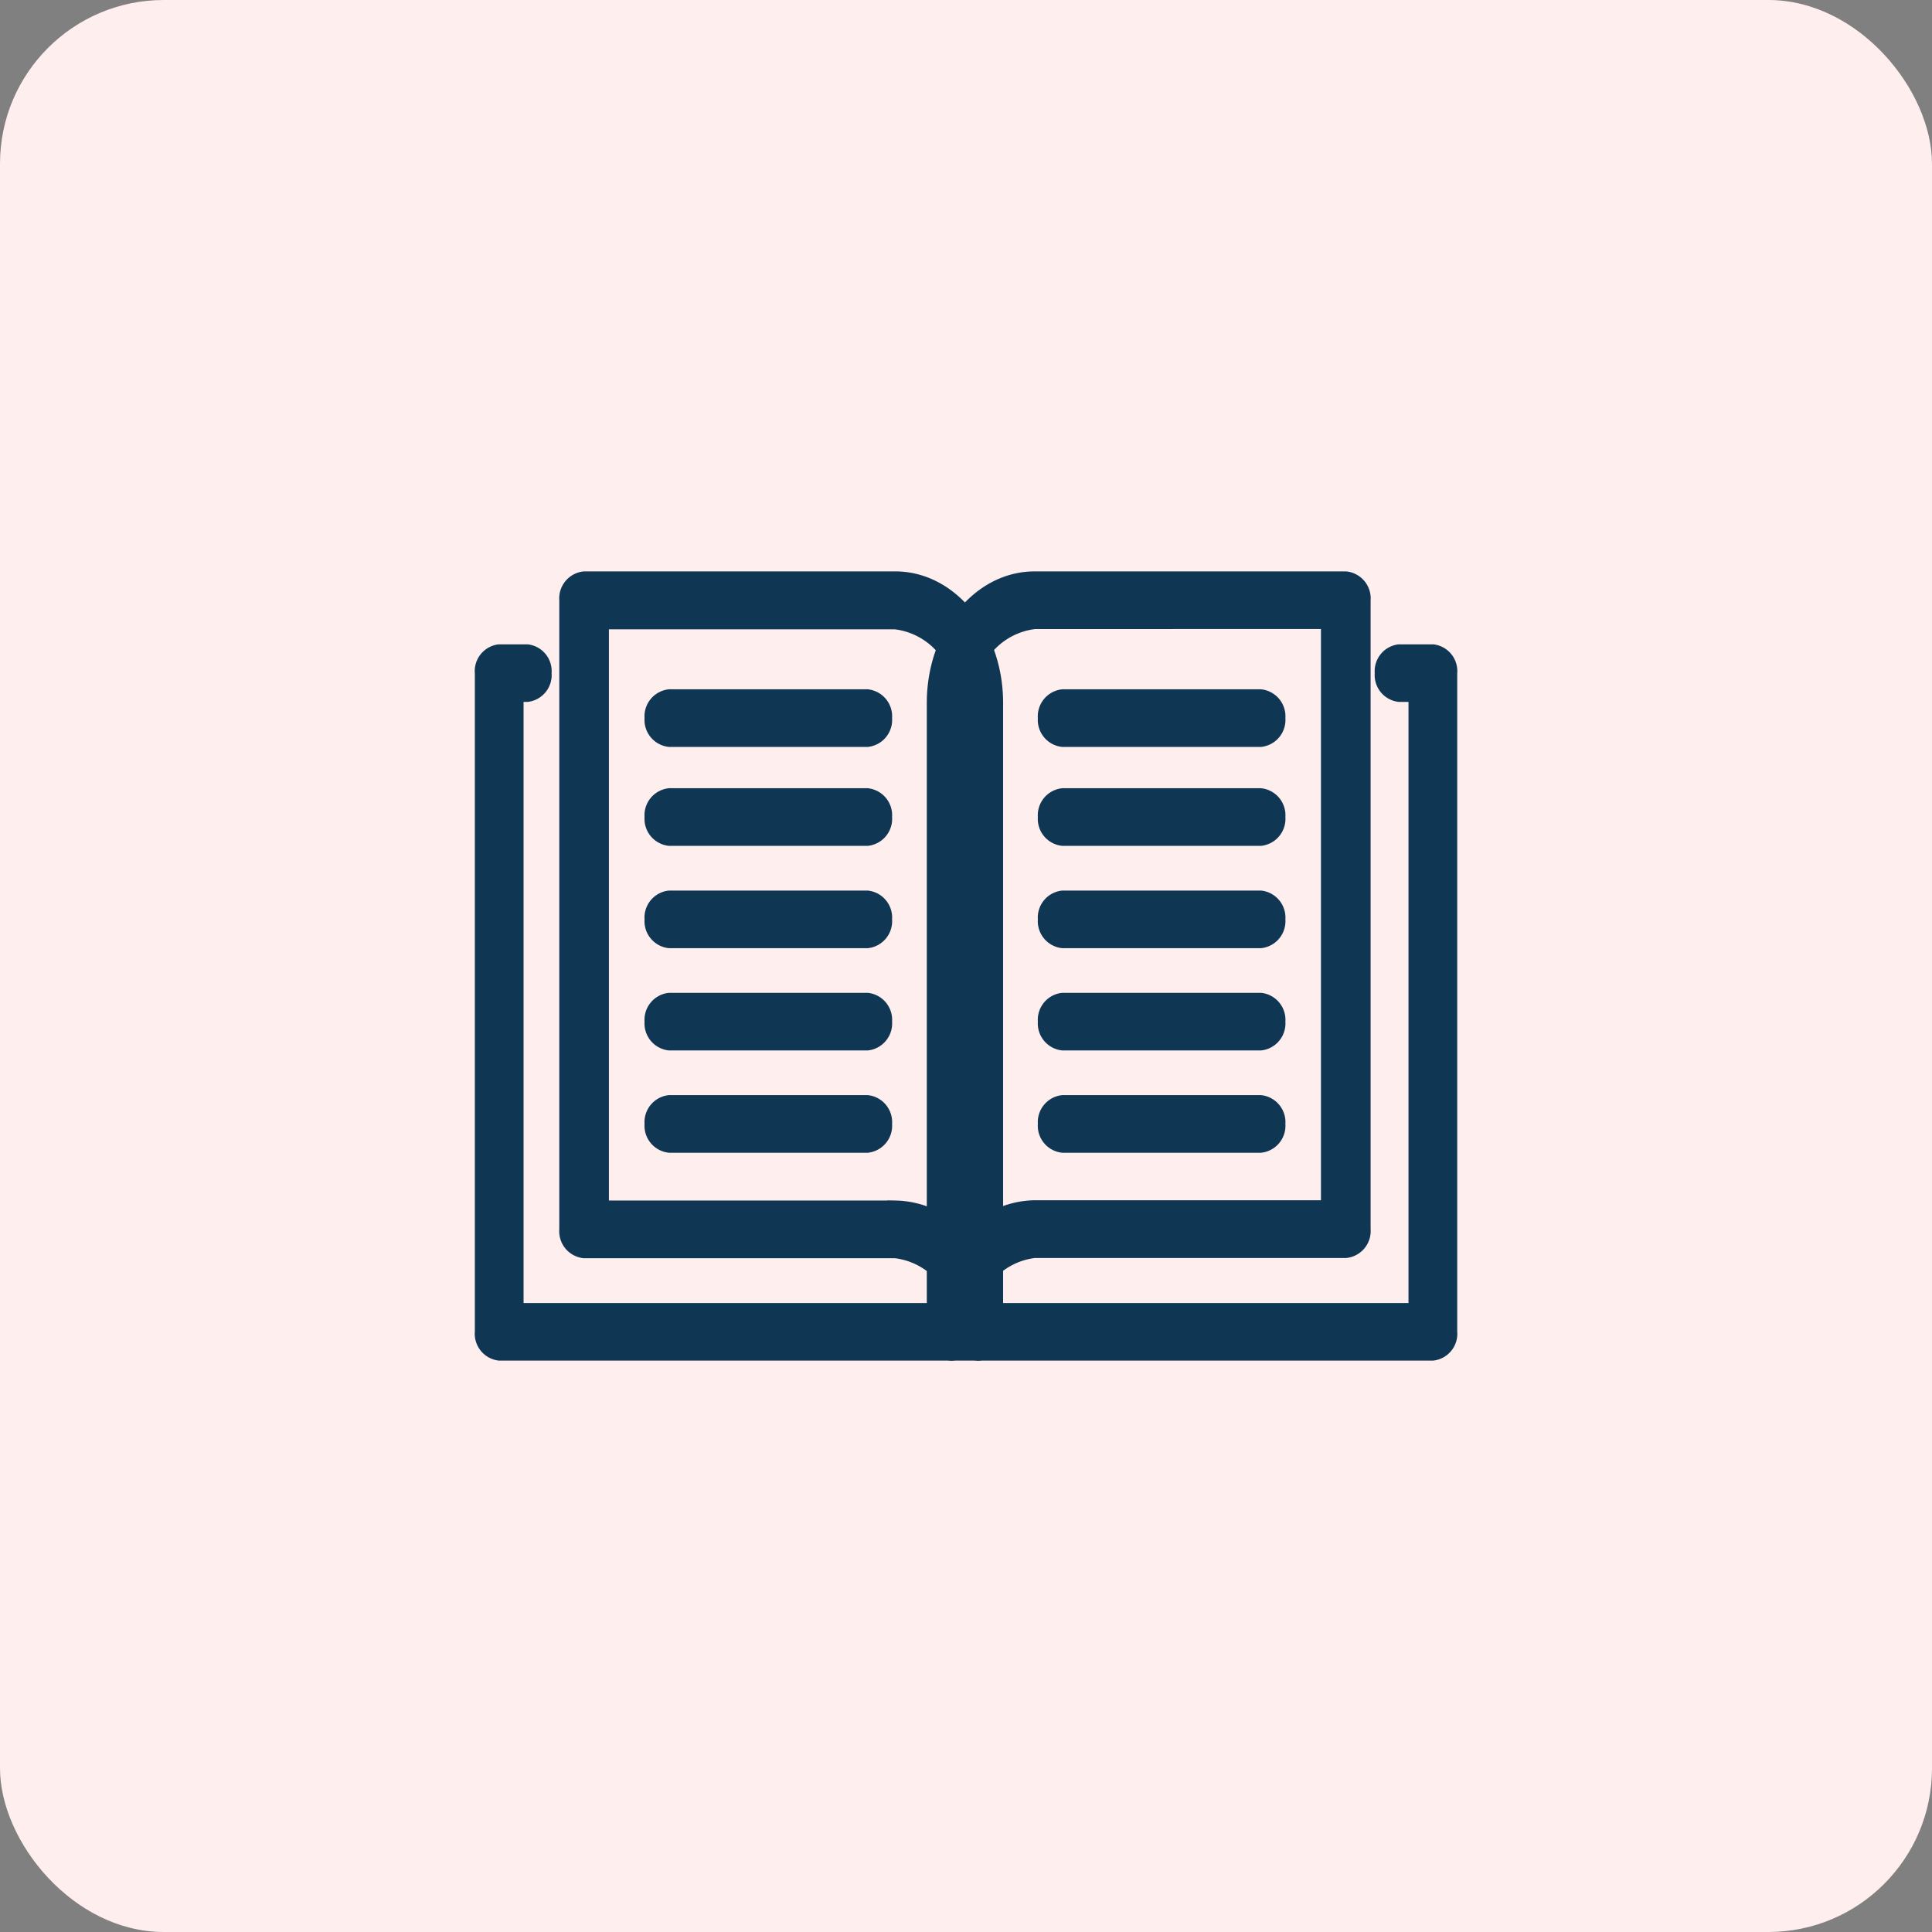 <svg xmlns="http://www.w3.org/2000/svg" width="59" height="59" viewBox="0 0 59 59">
  <rect x="0" y="0" width="59" height="59" fill="#808080" stroke="none"/>
  <g id="ico_02" transform="translate(-712 -216)">
    <rect id="bg_" width="59" height="59" rx="5" transform="translate(712 216)" fill="#fee"/>
    <g id="그룹_1180" data-name="그룹 1180" transform="translate(726.751 233.7)">
      <path id="패스_2477" data-name="패스 2477" d="M-203.542,436.7a.578.578,0,0,1-.508-.629,2.3,2.3,0,0,0-2.021-2.5h-9.508a.578.578,0,0,1-.508-.629V413.726a.578.578,0,0,1,.508-.629h9.508c1.674,0,3.037,1.688,3.037,3.763v19.209A.578.578,0,0,1-203.542,436.7Zm-11.53-4.391h9a2.727,2.727,0,0,1,2.021.957v-16.4a2.3,2.3,0,0,0-2.021-2.5h-9Z" transform="translate(218.666 -413.097)" fill="#0f3653" stroke="#0f3653" stroke-width="0.5"/>
      <path id="패스_2478" data-name="패스 2478" d="M-185.936,436.7a.578.578,0,0,1-.508-.629V416.86c0-2.075,1.362-3.763,3.037-3.763h9.508a.578.578,0,0,1,.508.629v19.209a.578.578,0,0,1-.508.629h-9.508a2.3,2.3,0,0,0-2.021,2.5A.578.578,0,0,1-185.936,436.7Zm2.529-22.342a2.3,2.3,0,0,0-2.021,2.5v16.4a2.727,2.727,0,0,1,2.021-.957h9V414.355Z" transform="translate(200.246 -413.097)" fill="#0f3653" stroke="#0f3653" stroke-width="0.5"/>
      <path id="패스_2479" data-name="패스 2479" d="M-202.656,421.309H-208.7a.579.579,0,0,1-.508-.63.579.579,0,0,1,.508-.63h6.042a.579.579,0,0,1,.508.63A.579.579,0,0,1-202.656,421.309Z" transform="translate(214.391 -416.449)" fill="#0f3653" stroke="#0f3653" stroke-width="0.5"/>
      <path id="패스_2480" data-name="패스 2480" d="M-202.656,427.518H-208.7a.579.579,0,0,1-.508-.63.579.579,0,0,1,.508-.63h6.042a.579.579,0,0,1,.508.63A.579.579,0,0,1-202.656,427.518Z" transform="translate(214.391 -419.637)" fill="#0f3653" stroke="#0f3653" stroke-width="0.5"/>
      <path id="패스_2481" data-name="패스 2481" d="M-202.656,433.728H-208.7a.579.579,0,0,1-.508-.63.579.579,0,0,1,.508-.63h6.042a.579.579,0,0,1,.508.63A.579.579,0,0,1-202.656,433.728Z" transform="translate(214.391 -422.722)" fill="#0f3653" stroke="#0f3653" stroke-width="0.5"/>
      <path id="패스_2482" data-name="패스 2482" d="M-202.656,439.937H-208.7a.579.579,0,0,1-.508-.63.579.579,0,0,1,.508-.63h6.042a.579.579,0,0,1,.508.63A.579.579,0,0,1-202.656,439.937Z" transform="translate(214.391 -425.808)" fill="#0f3653" stroke="#0f3653" stroke-width="0.5"/>
      <path id="패스_2483" data-name="패스 2483" d="M-202.656,446.146H-208.7a.579.579,0,0,1-.508-.63.579.579,0,0,1,.508-.63h6.042a.579.579,0,0,1,.508.63A.579.579,0,0,1-202.656,446.146Z" transform="translate(214.391 -428.893)" fill="#0f3653" stroke="#0f3653" stroke-width="0.5"/>
      <path id="패스_2484" data-name="패스 2484" d="M-172.012,421.309h-6.042a.578.578,0,0,1-.508-.63.579.579,0,0,1,.508-.63h6.042a.579.579,0,0,1,.508.63A.579.579,0,0,1-172.012,421.309Z" transform="translate(195.756 -416.449)" fill="#0f3653" stroke="#0f3653" stroke-width="0.5"/>
      <path id="패스_2485" data-name="패스 2485" d="M-172.012,427.518h-6.042a.578.578,0,0,1-.508-.63.579.579,0,0,1,.508-.63h6.042a.579.579,0,0,1,.508.63A.579.579,0,0,1-172.012,427.518Z" transform="translate(195.756 -419.637)" fill="#0f3653" stroke="#0f3653" stroke-width="0.5"/>
      <path id="패스_2486" data-name="패스 2486" d="M-172.012,433.728h-6.042a.579.579,0,0,1-.508-.63.578.578,0,0,1,.508-.63h6.042a.579.579,0,0,1,.508.63A.579.579,0,0,1-172.012,433.728Z" transform="translate(195.756 -422.722)" fill="#0f3653" stroke="#0f3653" stroke-width="0.5"/>
      <path id="패스_2487" data-name="패스 2487" d="M-172.012,439.937h-6.042a.579.579,0,0,1-.508-.63.578.578,0,0,1,.508-.63h6.042a.579.579,0,0,1,.508.63A.579.579,0,0,1-172.012,439.937Z" transform="translate(195.756 -425.808)" fill="#0f3653" stroke="#0f3653" stroke-width="0.5"/>
      <path id="패스_2488" data-name="패스 2488" d="M-172.012,446.146h-6.042a.578.578,0,0,1-.508-.63.579.579,0,0,1,.508-.63h6.042a.579.579,0,0,1,.508.63A.579.579,0,0,1-172.012,446.146Z" transform="translate(195.756 -428.893)" fill="#0f3653" stroke="#0f3653" stroke-width="0.5"/>
      <path id="패스_2489" data-name="패스 2489" d="M-193.432,438.89h-28.512a.574.574,0,0,1-.494-.629V418.146a.573.573,0,0,1,.494-.629h.855a.573.573,0,0,1,.494.629.574.574,0,0,1-.494.629h-.361v18.857h27.524V418.775h-.536a.574.574,0,0,1-.494-.629.574.574,0,0,1,.494-.629h1.03a.573.573,0,0,1,.494.629v20.115A.574.574,0,0,1-193.432,438.89Z" transform="translate(222.438 -415.29)" fill="#0f3653" stroke="#0f3653" stroke-width="0.5"/>
    </g>
  </g>
</svg>
